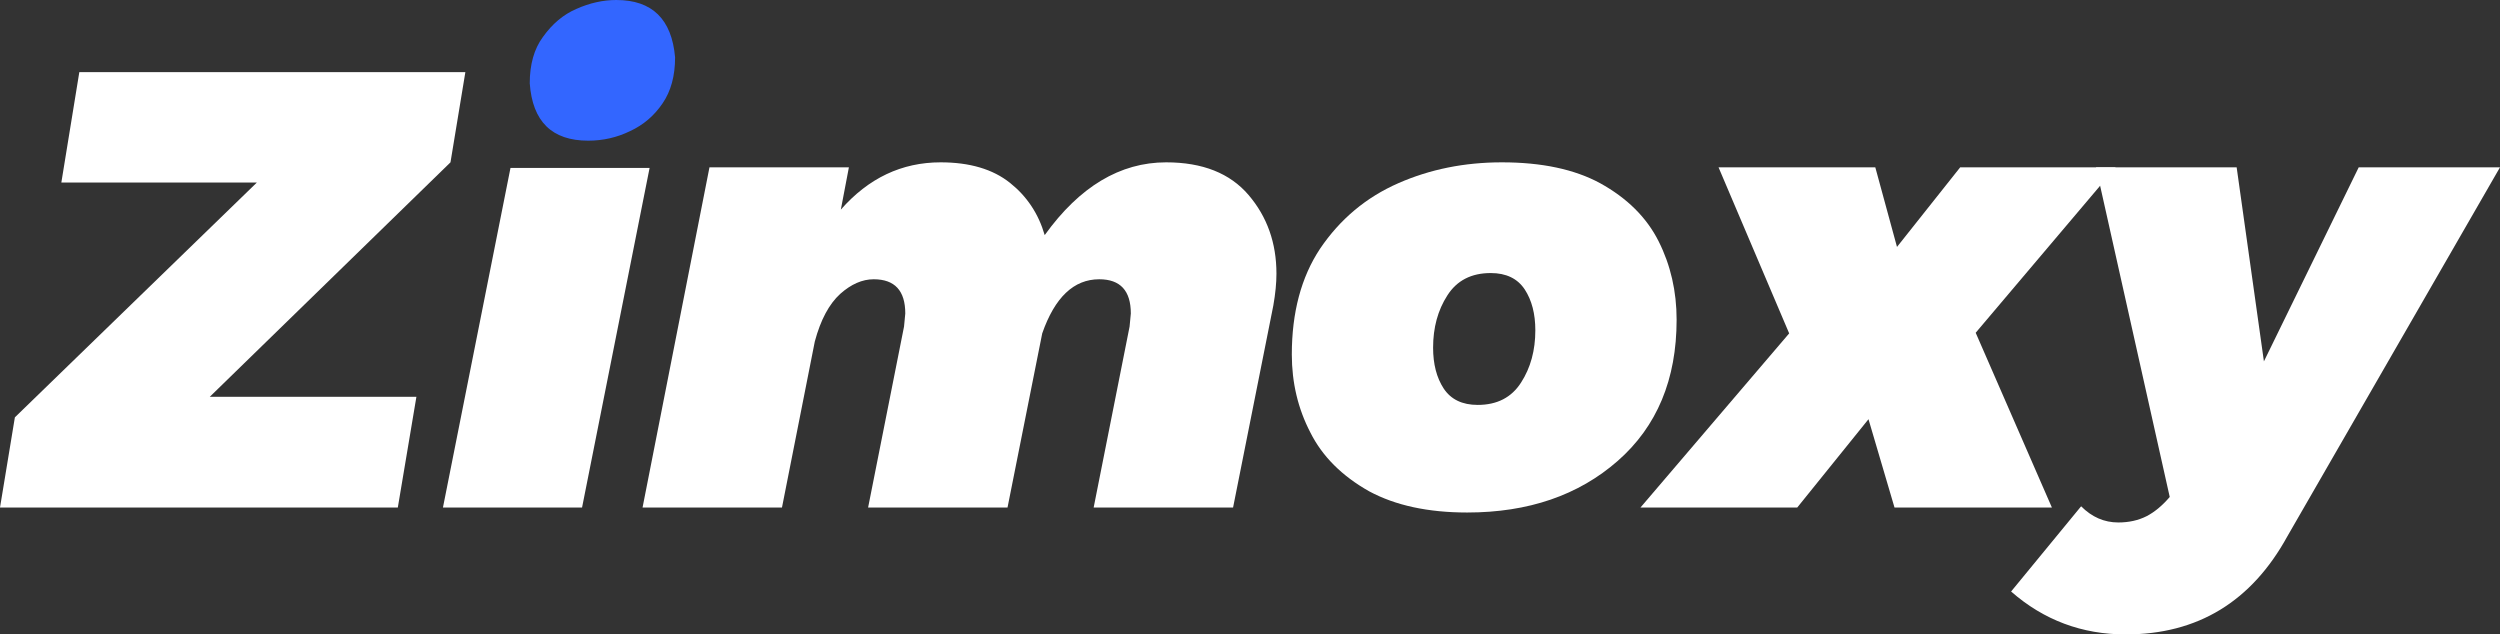 <svg width="398" height="101" viewBox="0 0 398 101" fill="none" xmlns="http://www.w3.org/2000/svg">
<rect x="0" y="0" width="398" height="101" fill="#333333" stroke="none"/>
<title>Zimoxy</title>
<path d="M66.291 63.175L63.332 80.8H0L2.368 66.442L40.889 29.062H9.766L12.627 11.486H74.085L71.717 25.844L33.392 63.175H66.291Z" fill="white"/>
<path d="M202.717 48.619L196.305 80.8H174.11L179.831 51.985L180.028 49.906C180.028 46.275 178.351 44.46 174.997 44.46C170.953 44.46 167.928 47.331 165.922 53.075L160.397 80.8H138.202L143.923 51.985L144.121 49.906C144.121 46.275 142.444 44.46 139.09 44.46C137.281 44.46 135.505 45.236 133.763 46.787C131.987 48.404 130.639 50.929 129.718 54.362L124.49 80.8H102.294L112.948 26.636H135.144L133.861 33.37C138.267 28.353 143.562 25.844 149.744 25.844C154.38 25.844 158.063 26.933 160.792 29.112C163.488 31.257 165.33 34.03 166.316 37.429C171.874 29.706 178.319 25.844 185.651 25.844C191.439 25.844 195.812 27.577 198.771 31.043C201.731 34.508 203.211 38.684 203.211 43.569C203.211 45.054 203.046 46.737 202.717 48.619Z" fill="white"/>
<path d="M233.574 81.592C227.359 81.592 222.164 80.47 217.988 78.225C213.647 75.783 210.523 72.664 208.616 68.868C206.643 65.072 205.657 60.93 205.657 56.441C205.657 49.741 207.153 44.13 210.145 39.608C213.335 34.888 217.495 31.406 222.624 29.161C227.655 26.95 233.147 25.844 239.098 25.844C245.445 25.844 250.657 26.95 254.734 29.161C259.042 31.538 262.149 34.624 264.056 38.42C265.963 42.215 266.917 46.374 266.917 50.896C266.917 60.402 263.793 67.894 257.546 73.374C251.298 78.853 243.307 81.592 233.574 81.592ZM235.251 64.462C238.342 64.462 240.644 63.273 242.157 60.897C243.669 58.554 244.425 55.781 244.425 52.579C244.425 49.972 243.866 47.81 242.748 46.094C241.597 44.344 239.789 43.47 237.323 43.47C234.232 43.47 231.93 44.658 230.417 47.034C228.905 49.378 228.149 52.15 228.149 55.352C228.149 57.959 228.708 60.121 229.826 61.838C230.976 63.587 232.785 64.462 235.251 64.462Z" fill="white"/>
<path d="M314.529 52.975L326.663 80.8H301.606L297.463 66.739L286.119 80.8H261.161L284.836 53.075L273.59 26.636H298.548L302.001 39.311L312.063 26.636H336.824L314.529 52.975Z" fill="white"/>
<path d="M338.417 101C331.446 101 325.362 98.722 320.167 94.168L331.314 80.602C333.024 82.318 334.997 83.177 337.233 83.177C338.91 83.177 340.406 82.846 341.721 82.186C343.004 81.526 344.237 80.503 345.421 79.117L333.682 26.636H356.075L360.415 57.53L375.508 26.636H398L364.164 85.355C358.442 95.785 349.86 101 338.417 101Z" fill="white"/>
<path fill-rule="evenodd" clip-rule="evenodd" d="M92.663 80.8L103.416 26.735H81.27L70.517 80.8H92.663Z" fill="white"/>
<path d="M93.641 22.396C87.869 22.396 84.767 19.351 84.336 13.261C84.336 10.248 85.032 7.793 86.426 5.894C87.918 3.798 89.693 2.308 91.75 1.424C93.873 0.475 95.996 0 98.119 0C103.825 0 106.943 3.045 107.474 9.135C107.474 12.082 106.81 14.521 105.483 16.453C104.156 18.418 102.431 19.891 100.308 20.873C98.218 21.888 95.996 22.396 93.641 22.396Z" fill="#3366FF"/>
</svg>
